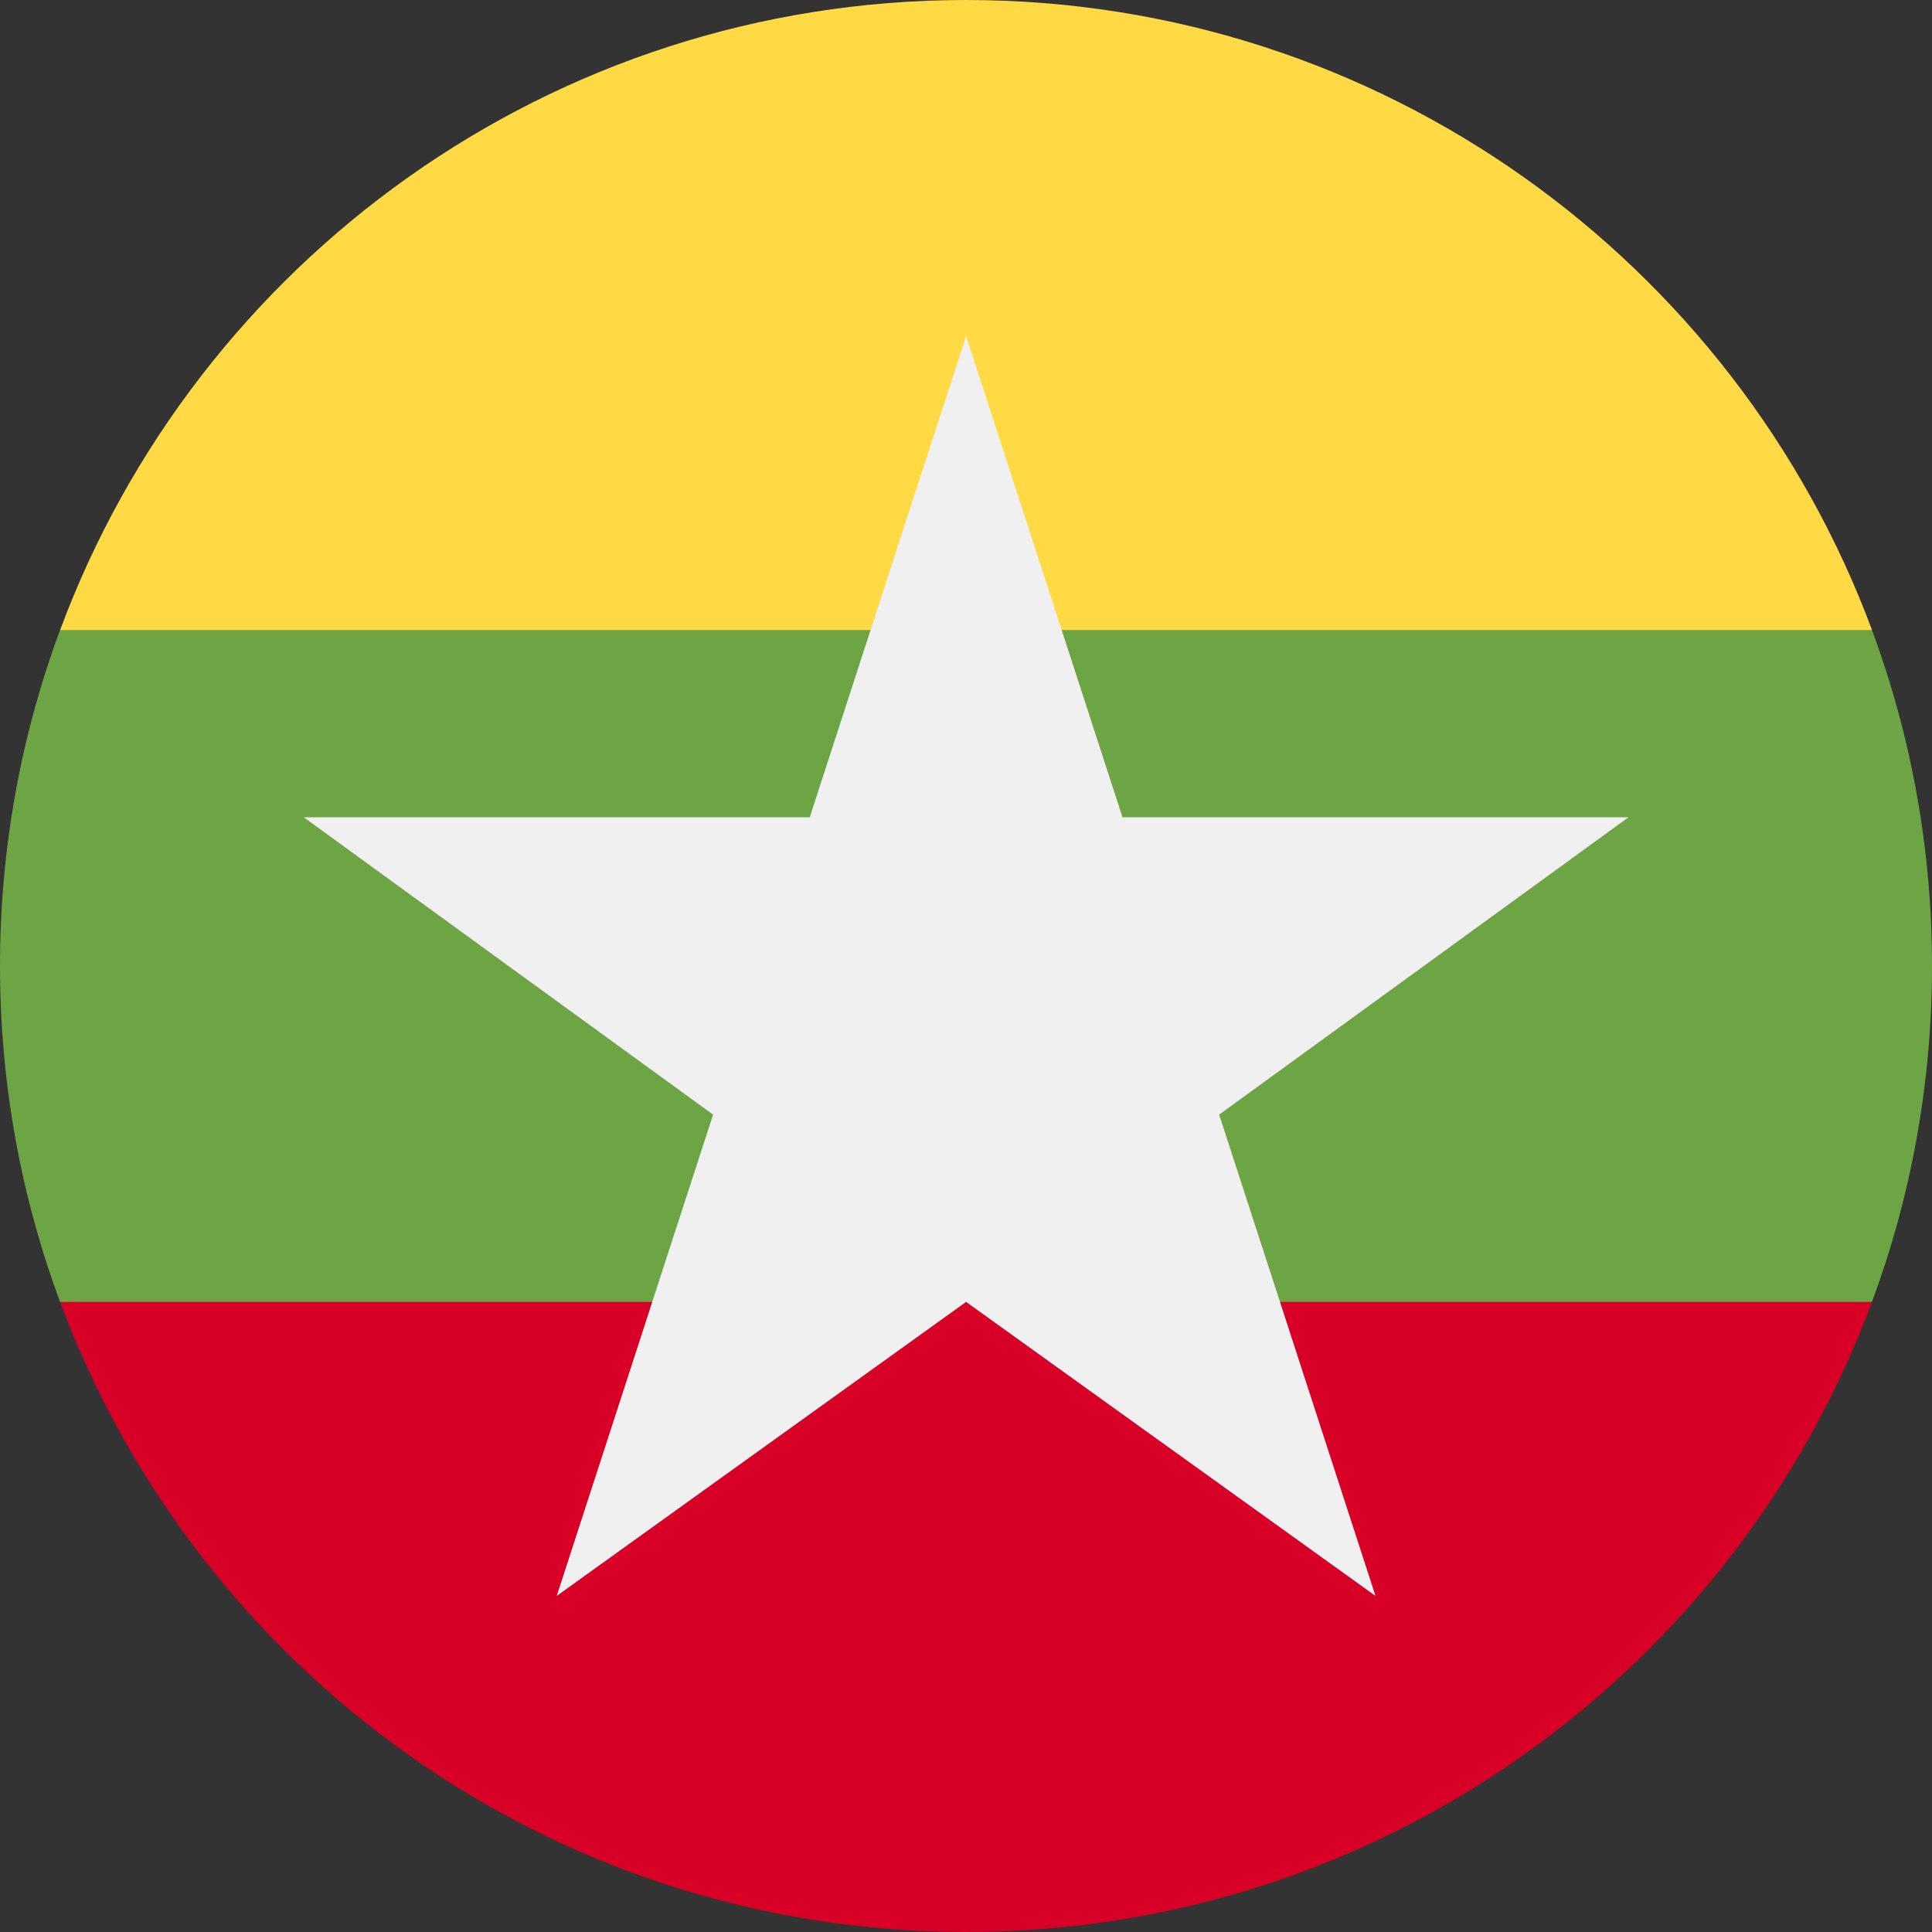 <svg width="32" height="32" viewBox="0 0 32 32" fill="none" xmlns="http://www.w3.org/2000/svg">
<rect x="0" y="0" width="32" height="32" fill="#333333" stroke="none"/>
<g clip-path="url(#clip0_20142_72623)">
<path d="M31.005 21.565C31.648 19.831 32 17.957 32 15.999C32 14.042 31.648 12.168 31.005 10.434L16 9.043L0.995 10.434C0.352 12.168 0 14.042 0 15.999C0 17.957 0.352 19.831 0.995 21.565L16 22.956L31.005 21.565Z" fill="#6DA544"/>
<path d="M31.006 10.435C28.745 4.342 22.88 0 16.001 0C9.121 0 3.257 4.342 0.996 10.435H31.006Z" fill="#FFDA44"/>
<path d="M16.001 31.999C22.88 31.999 28.745 27.657 31.006 21.564H0.996C3.257 27.657 9.121 31.999 16.001 31.999Z" fill="#D80027"/>
<path d="M26.974 13.536H18.592L16.002 5.564L13.412 13.536H5.03L11.811 18.462L9.221 26.434L16.002 21.564L22.783 26.434L20.193 18.462L26.974 13.536Z" fill="#F0F0F0"/>
</g>
<defs>
<clipPath id="clip0_20142_72623">
<rect width="32" height="32" fill="white"/>
</clipPath>
</defs>
</svg>
